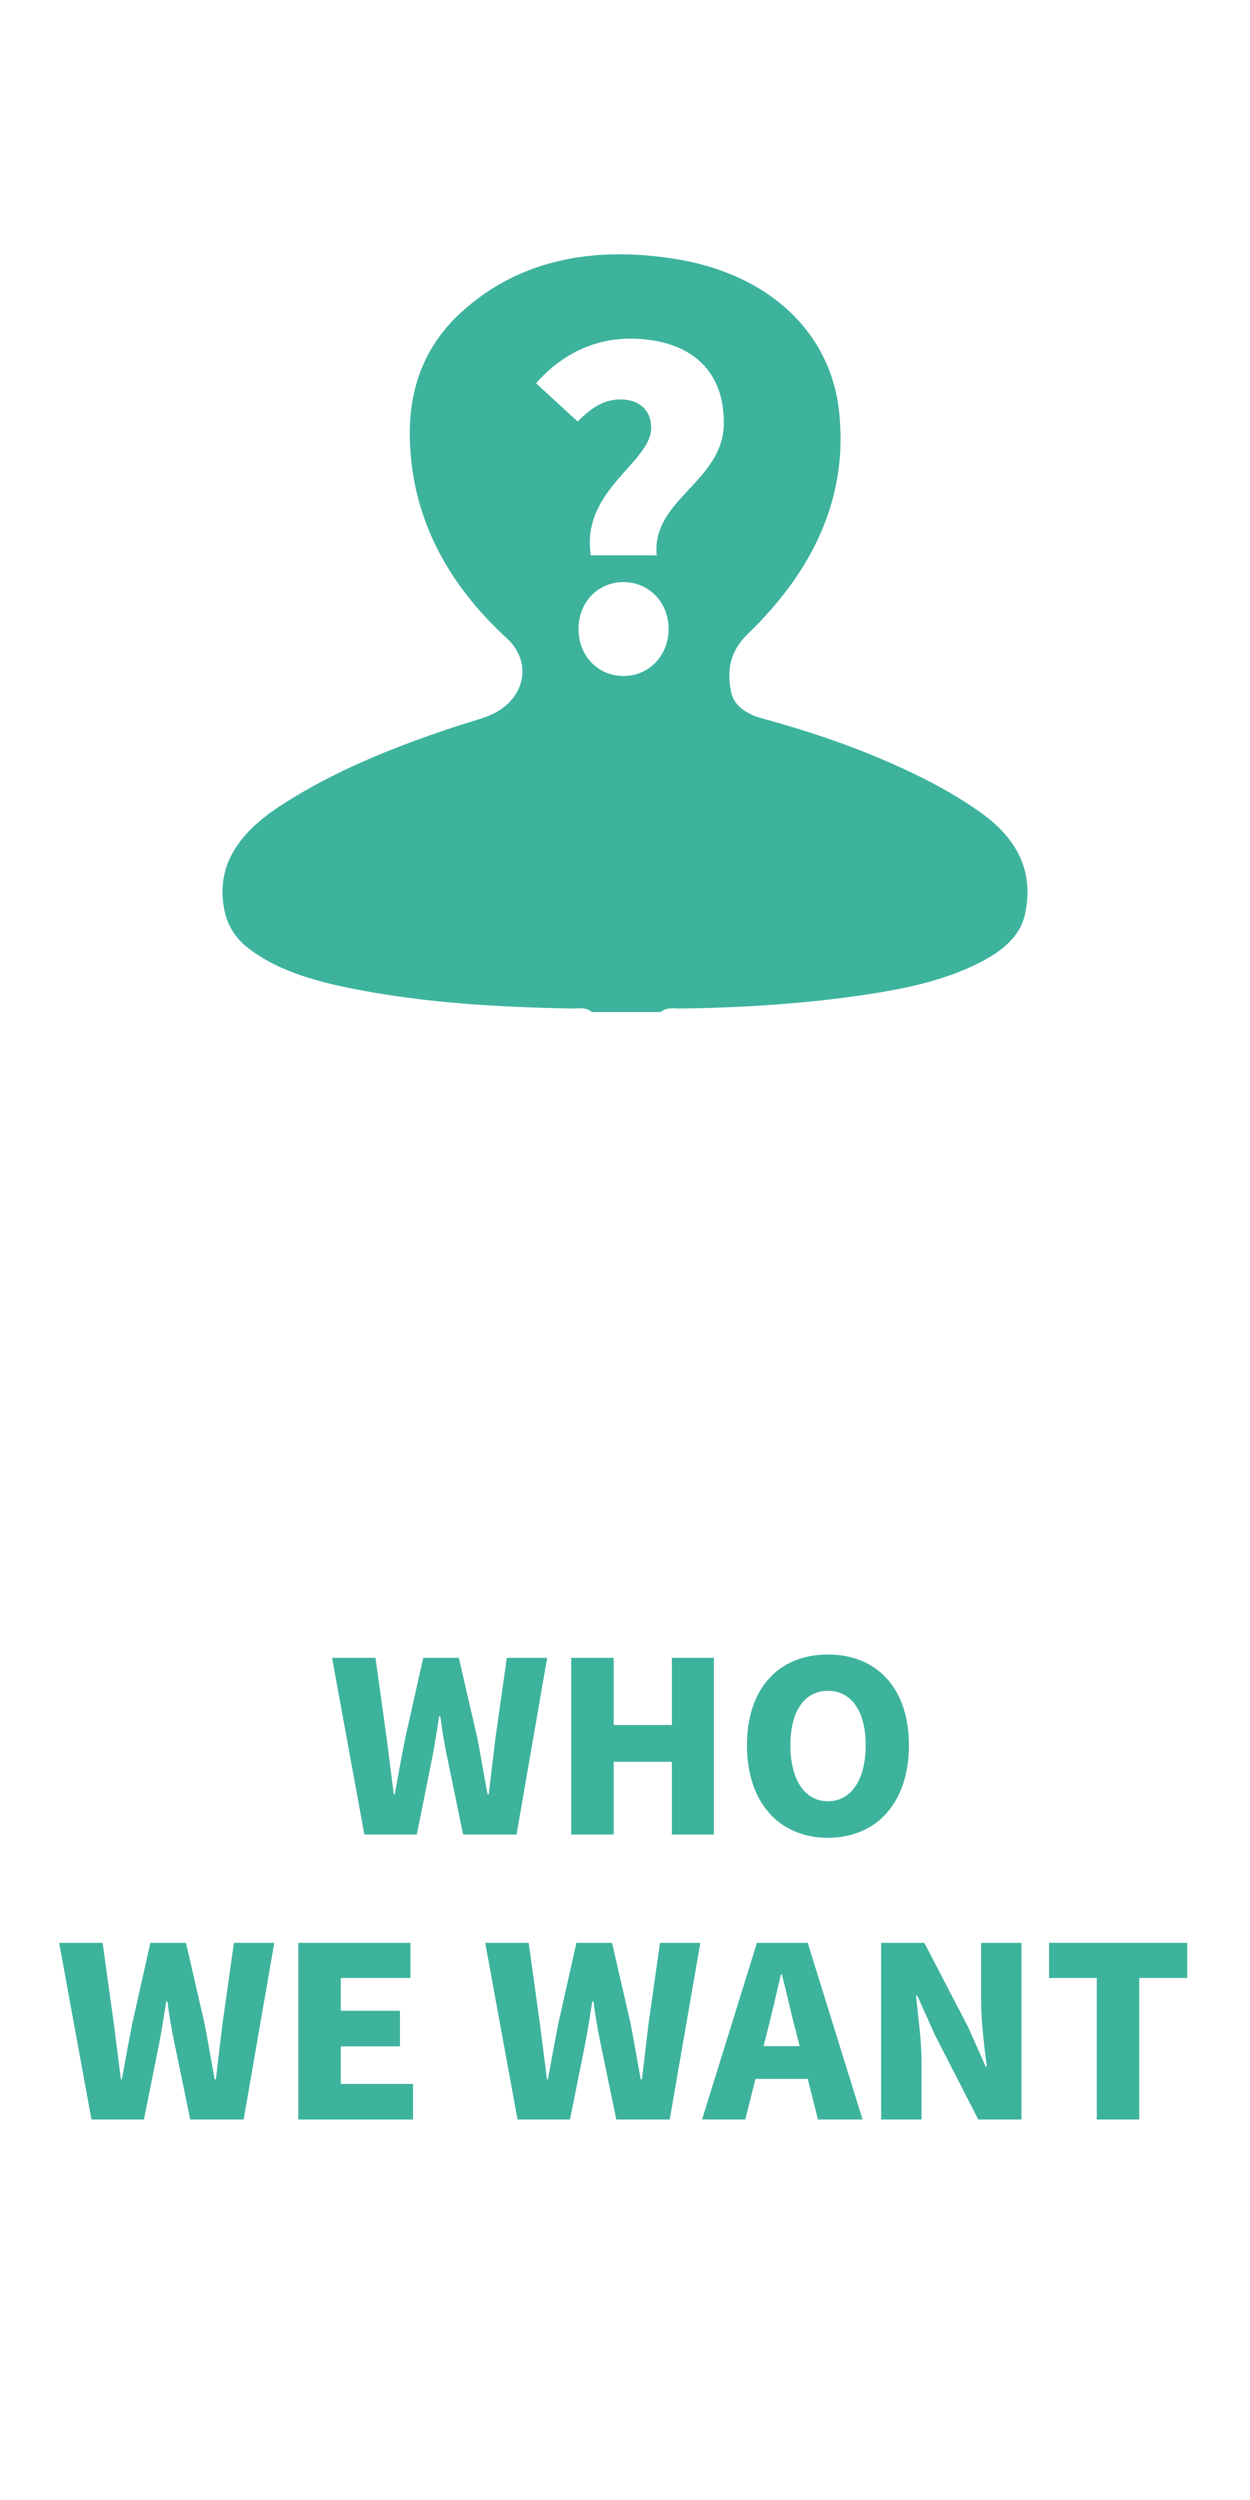 <?xml version="1.0" encoding="utf-8"?>
<!-- Generator: Adobe Illustrator 16.0.0, SVG Export Plug-In . SVG Version: 6.00 Build 0)  -->
<!DOCTYPE svg PUBLIC "-//W3C//DTD SVG 1.1//EN" "http://www.w3.org/Graphics/SVG/1.1/DTD/svg11.dtd">
<svg version="1.1" id="圖層_1" xmlns="http://www.w3.org/2000/svg" xmlns:xlink="http://www.w3.org/1999/xlink" x="0px" y="0px"
	 width="100px" height="200px" viewBox="0 0 100 200" enable-background="new 0 0 100 200" xml:space="preserve">
<path fill-rule="evenodd" clip-rule="evenodd" fill="#3DB39E" d="M47.358,80.966c-0.49-0.429-1.144-0.271-1.729-0.284
	c-5.748-0.118-11.475-0.432-17.084-1.522c-3.119-0.606-6.158-1.405-8.576-3.223c-1.097-0.825-1.74-1.832-2-3.045
	c-0.766-3.583,1.104-6.234,4.438-8.415c4.179-2.733,8.927-4.653,13.873-6.298c0.877-0.292,1.785-0.533,2.649-0.85
	c3.019-1.109,3.807-4.254,1.616-6.266c-4.971-4.567-7.613-9.892-7.759-15.947c-0.09-3.747,0.982-7.292,4.159-10.175
	c4.579-4.158,10.48-5.273,17.05-4.231c7.472,1.186,12.428,5.825,13.129,12.176c0.75,6.763-1.956,12.673-7.302,17.83
	c-1.483,1.433-1.676,2.992-1.324,4.666c0.233,1.114,1.243,1.759,2.566,2.117c3.515,0.955,6.925,2.11,10.181,3.539
	c2.566,1.125,5.003,2.397,7.209,3.966c3.105,2.208,4.251,4.909,3.544,8.149c-0.343,1.577-1.538,2.707-3.123,3.585
	c-3.036,1.687-6.533,2.392-10.09,2.904c-4.724,0.681-9.497,0.974-14.296,1.041c-0.553,0.007-1.172-0.132-1.625,0.282
	C51.029,80.966,49.194,80.966,47.358,80.966z M47.269,44.427h5.268c-0.442-4.486,5.37-5.879,5.37-10.604s-3.296-6.729-7.511-6.729
	c-3.06,0-5.642,1.427-7.512,3.569l3.331,3.059c1.054-1.054,2.04-1.769,3.433-1.769c1.394,0,2.446,0.782,2.446,2.278
	C52.094,37.018,46.453,39.194,47.269,44.427z M49.886,54.078c2.073,0,3.603-1.664,3.603-3.771c0-2.073-1.529-3.738-3.603-3.738
	c-2.107,0-3.603,1.665-3.603,3.738C46.283,52.414,47.778,54.078,49.886,54.078z"/>
<g>
	<path fill="#3DB39E" d="M26.563,132.626h3.477l0.894,6.439l0.569,4.483h0.076c0.266-1.5,0.551-3.021,0.836-4.483l1.443-6.439h2.85
		l1.482,6.439c0.284,1.444,0.531,2.964,0.816,4.483h0.095c0.171-1.52,0.361-3.021,0.532-4.483l0.912-6.439h3.229l-2.451,14.134
		H37.05l-1.272-6.155c-0.228-1.083-0.418-2.223-0.551-3.286h-0.095c-0.171,1.063-0.342,2.203-0.551,3.286l-1.235,6.155h-4.198
		L26.563,132.626z"/>
	<path fill="#3DB39E" d="M45.696,132.626h3.4v5.376h4.654v-5.376h3.362v14.134h-3.362v-5.813h-4.654v5.813h-3.4V132.626z"/>
	<path fill="#3DB39E" d="M59.757,139.617c0-4.636,2.621-7.257,6.478-7.257s6.479,2.641,6.479,7.257c0,4.635-2.622,7.408-6.479,7.408
		S59.757,144.252,59.757,139.617z M69.255,139.617c0-2.736-1.159-4.351-3.021-4.351s-3.002,1.614-3.002,4.351
		c0,2.754,1.141,4.483,3.002,4.483S69.255,142.371,69.255,139.617z"/>
	<path fill="#3DB39E" d="M4.732,155.427h3.477l0.894,6.439l0.569,4.483h0.076c0.266-1.5,0.551-3.021,0.836-4.483l1.443-6.439h2.85
		l1.482,6.439c0.284,1.444,0.531,2.964,0.816,4.483h0.095c0.171-1.52,0.361-3.021,0.532-4.483l0.912-6.439h3.229l-2.451,14.134
		h-4.274l-1.272-6.155c-0.228-1.083-0.418-2.223-0.551-3.286h-0.095c-0.171,1.063-0.342,2.203-0.551,3.286l-1.235,6.155H7.316
		L4.732,155.427z"/>
	<path fill="#3DB39E" d="M23.865,155.427h8.967v2.812h-5.566v2.621h4.73v2.85h-4.73v3.002h5.775v2.85h-9.176V155.427z"/>
	<path fill="#3DB39E" d="M38.817,155.427h3.477l0.894,6.439l0.569,4.483h0.076c0.266-1.5,0.551-3.021,0.836-4.483l1.443-6.439h2.85
		l1.482,6.439c0.284,1.444,0.531,2.964,0.816,4.483h0.095c0.171-1.52,0.361-3.021,0.532-4.483l0.912-6.439h3.229l-2.451,14.134
		h-4.274l-1.272-6.155c-0.228-1.083-0.418-2.223-0.551-3.286h-0.095c-0.171,1.063-0.342,2.203-0.551,3.286l-1.235,6.155h-4.198
		L38.817,155.427z"/>
	<path fill="#3DB39E" d="M64.618,166.313h-4.18l-0.816,3.248h-3.458l4.389-14.134h4.065l4.389,14.134h-3.571L64.618,166.313z
		 M63.973,163.69l-0.305-1.197c-0.38-1.405-0.74-3.096-1.12-4.54h-0.076c-0.342,1.481-0.722,3.135-1.083,4.54l-0.304,1.197H63.973z"
		/>
	<path fill="#3DB39E" d="M70.49,155.427h3.457l3.515,6.763l1.387,3.135h0.096c-0.19-1.501-0.456-3.533-0.456-5.225v-4.673h3.229
		v14.134H78.26l-3.495-6.82l-1.387-3.097h-0.095c0.151,1.577,0.437,3.515,0.437,5.225v4.692H70.49V155.427z"/>
	<path fill="#3DB39E" d="M87.741,158.238h-3.818v-2.812h11.057v2.812h-3.838v11.322h-3.4V158.238z"/>
</g>
</svg>
